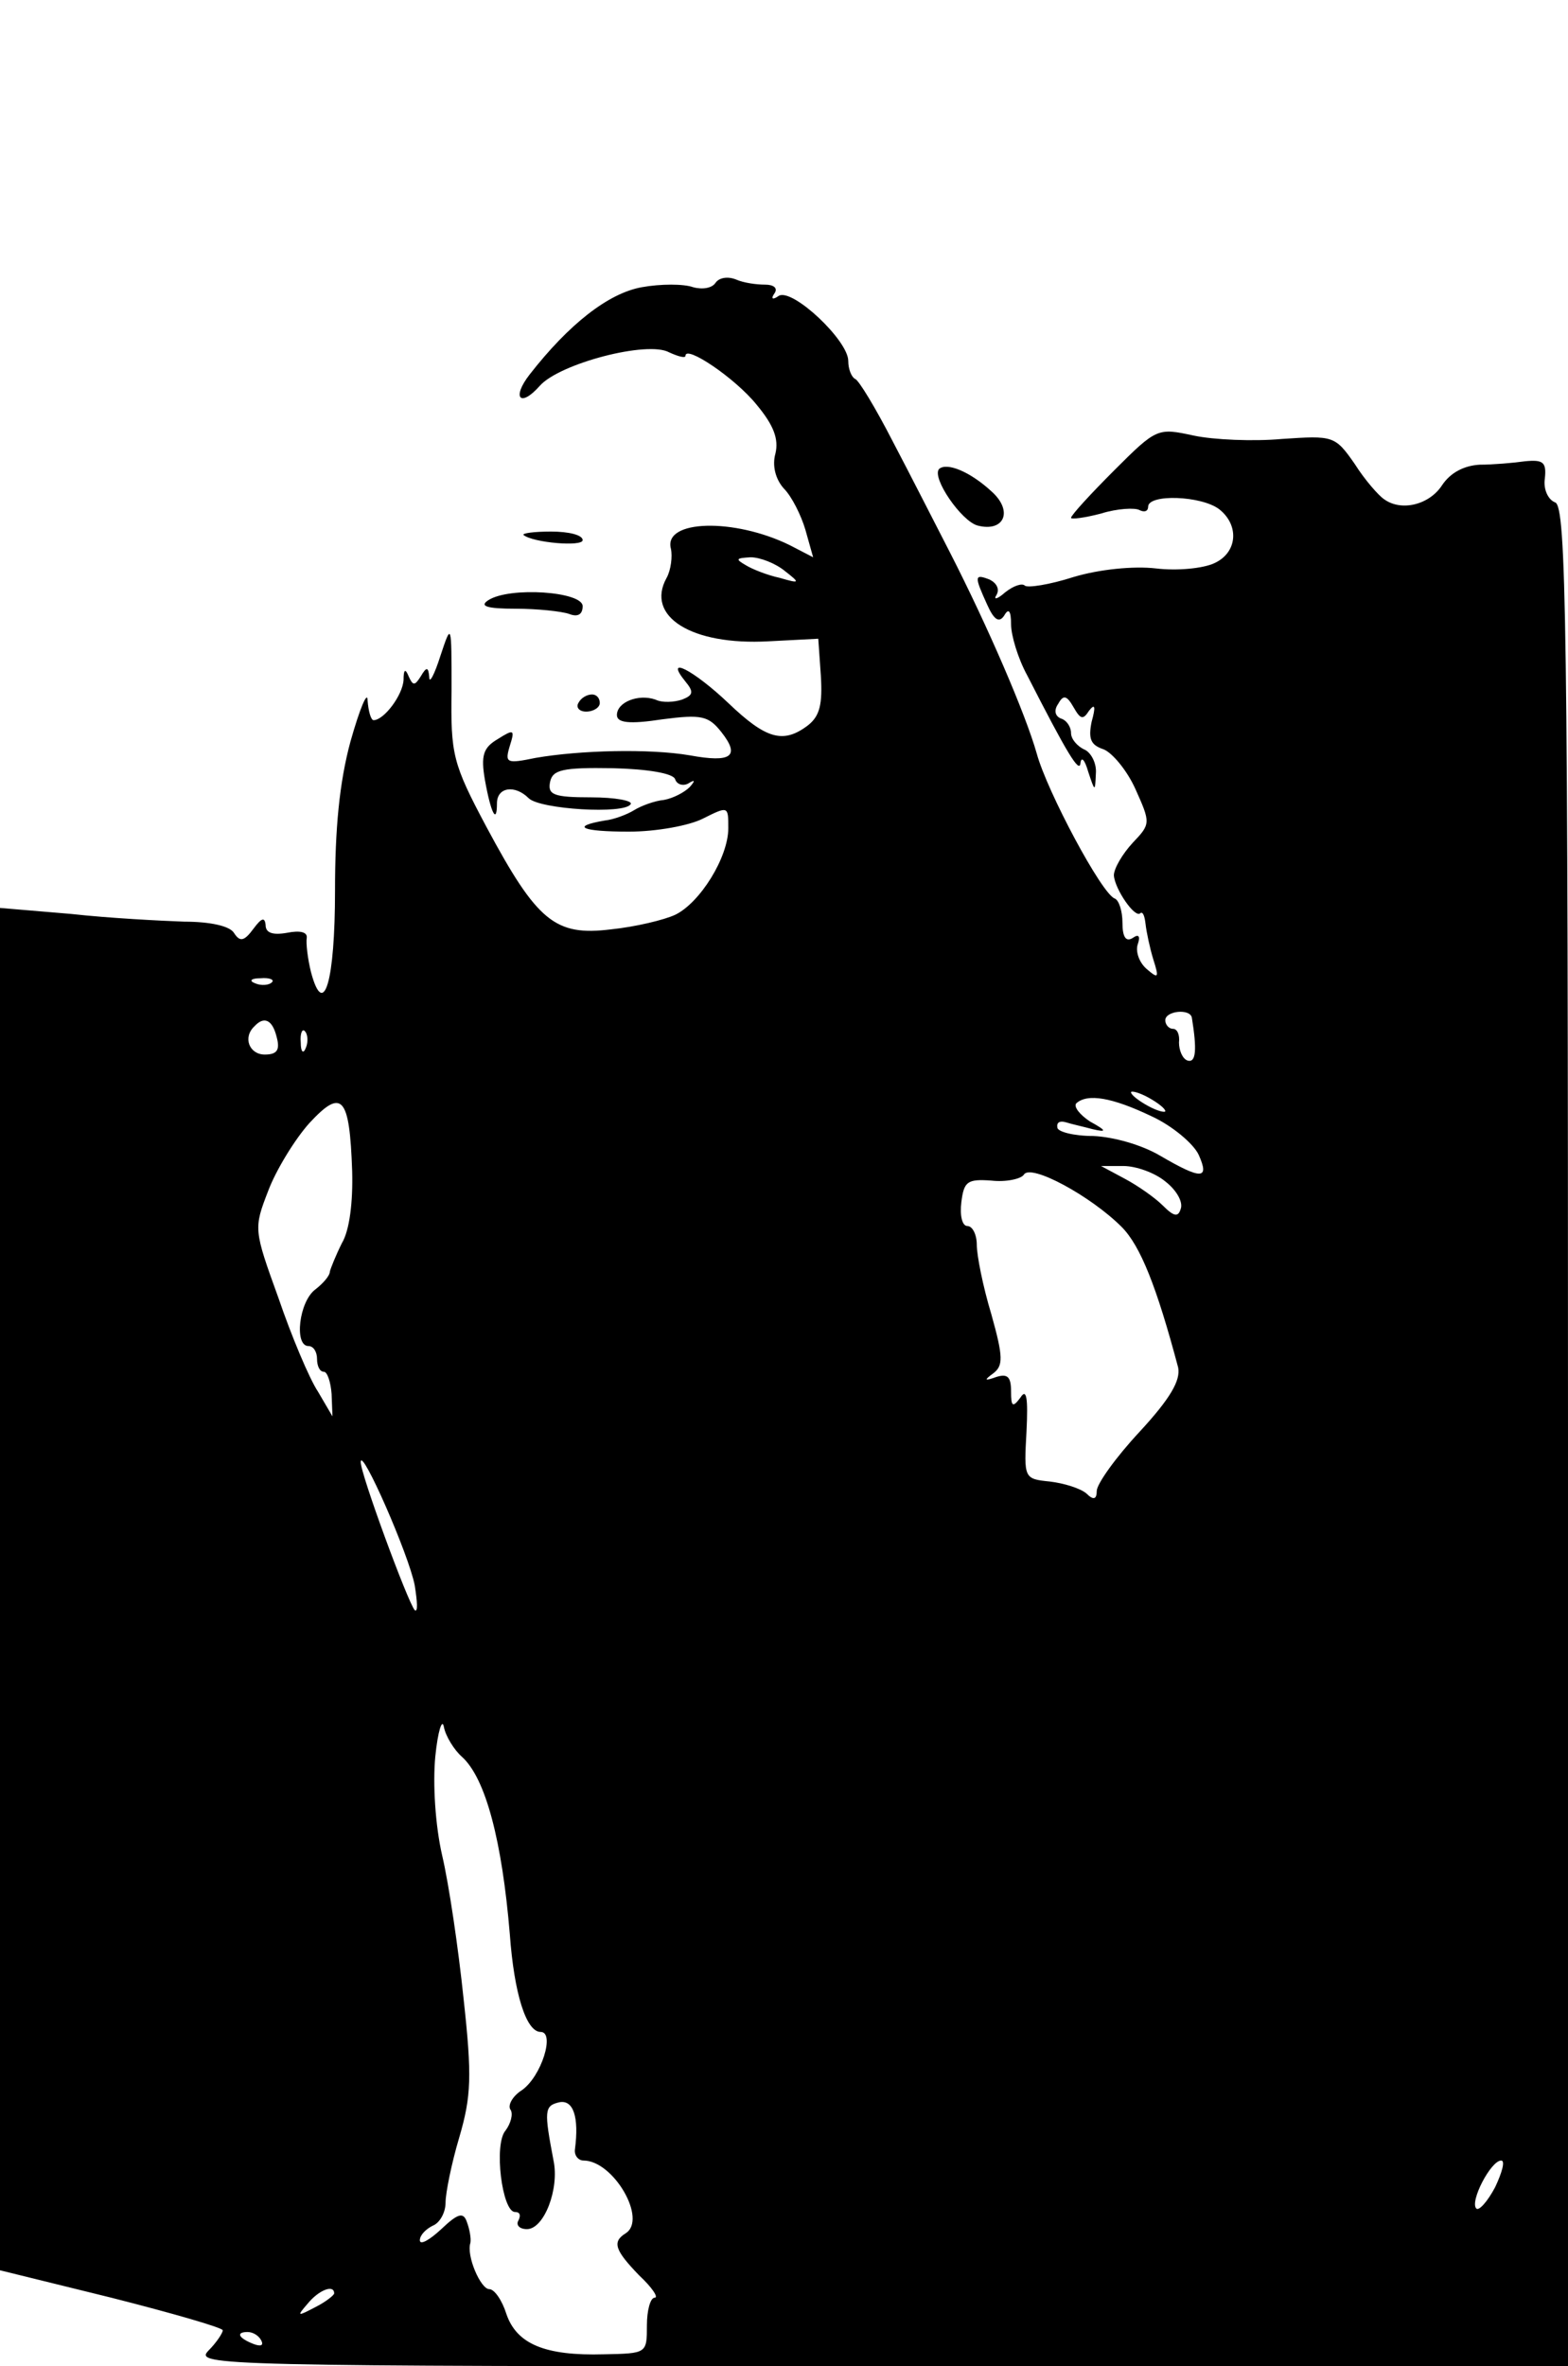 <?xml version="1.0" standalone="no"?>
<!DOCTYPE svg PUBLIC "-//W3C//DTD SVG 20010904//EN"
 "http://www.w3.org/TR/2001/REC-SVG-20010904/DTD/svg10.dtd">
<svg version="1.0" xmlns="http://www.w3.org/2000/svg"
 width="183pt" height="276pt" viewBox="0 0 183 276"
 preserveAspectRatio="xMidYMid meet">

<g transform="translate(0,276) scale(0.1,-0.1)"
fill="#000000" stroke="none">
<path d="M835 2430 c-4 -6 -15 -8 -26 -5 -11 4 -38 4 -60 0 -39 -7 -85 -43
-131 -102 -21 -27 -11 -39 12 -13 23 26 126 53 151 39 11 -5 19 -7 19 -4 0 13
58 -26 83 -57 20 -24 26 -40 22 -57 -4 -14 0 -30 10 -41 9 -9 20 -31 25 -48
l9 -32 -27 14 c-65 32 -148 30 -139 -4 2 -9 0 -25 -5 -34 -25 -45 29 -79 119
-74 l58 3 3 -43 c2 -33 -1 -47 -15 -58 -29 -22 -49 -16 -93 26 -40 38 -76 57
-50 25 10 -12 9 -16 -4 -21 -9 -3 -23 -4 -31 0 -20 7 -45 -3 -45 -18 0 -9 14
-11 53 -5 46 6 54 4 69 -15 22 -28 12 -36 -37 -27 -47 8 -128 6 -180 -3 -34
-7 -36 -6 -30 14 6 19 5 20 -14 8 -17 -10 -20 -19 -15 -48 7 -39 14 -52 14
-27 0 19 21 22 37 6 13 -13 112 -19 119 -7 3 4 -18 8 -46 8 -44 0 -51 3 -48
18 3 14 14 17 73 16 41 -1 71 -6 73 -13 2 -6 9 -8 15 -5 8 5 9 4 2 -4 -6 -6
-19 -13 -30 -15 -11 -1 -27 -7 -35 -12 -8 -5 -24 -11 -34 -12 -41 -7 -27 -13
28 -13 32 0 70 7 86 15 30 15 30 15 30 -11 0 -34 -33 -87 -62 -101 -13 -6 -46
-14 -75 -17 -65 -8 -86 9 -145 119 -40 75 -42 85 -41 160 0 79 0 79 -13 40 -7
-22 -13 -33 -13 -25 -1 12 -3 13 -10 1 -7 -11 -9 -11 -14 0 -4 10 -6 8 -6 -4
-1 -18 -23 -47 -35 -47 -3 0 -6 10 -7 23 0 12 -9 -9 -20 -48 -13 -48 -18 -102
-18 -174 0 -105 -13 -151 -28 -95 -4 16 -6 34 -5 40 1 7 -8 9 -23 6 -17 -3
-25 0 -25 9 -1 10 -5 8 -14 -4 -11 -15 -16 -16 -23 -5 -5 8 -28 13 -58 13 -27
1 -87 4 -132 9 l-83 7 0 -794 0 -795 130 -32 c71 -18 130 -35 130 -38 0 -3 -7
-14 -17 -24 -16 -17 10 -18 785 -18 l802 0 0 1084 c0 952 -2 1085 -15 1090 -8
3 -14 15 -12 28 2 19 -2 22 -23 20 -14 -2 -38 -4 -53 -4 -18 -1 -34 -9 -44
-24 -15 -23 -48 -31 -68 -16 -6 4 -22 22 -34 41 -23 33 -25 33 -85 29 -33 -3
-80 -1 -103 4 -42 9 -43 9 -93 -41 -27 -27 -50 -52 -50 -55 0 -2 16 0 35 5 19
6 40 7 45 4 6 -3 10 -1 10 4 0 15 62 13 83 -3 24 -19 21 -51 -6 -63 -13 -6
-43 -9 -68 -6 -26 3 -66 -1 -96 -10 -28 -9 -54 -13 -57 -10 -3 3 -13 0 -23 -8
-9 -8 -14 -9 -10 -3 4 7 0 14 -8 18 -18 7 -18 4 -3 -29 8 -18 14 -22 20 -13 5
9 8 6 8 -10 0 -13 8 -40 19 -60 46 -90 61 -115 62 -102 1 8 5 4 9 -10 8 -24 8
-24 9 -2 1 12 -6 25 -14 28 -8 4 -15 12 -15 19 0 7 -5 15 -12 17 -7 3 -8 10
-3 17 6 11 10 10 18 -4 8 -14 11 -15 18 -4 7 9 8 5 3 -13 -4 -20 -1 -27 14
-32 10 -4 27 -24 37 -46 18 -40 18 -41 -3 -63 -12 -13 -22 -30 -22 -38 1 -16
25 -51 31 -44 3 2 5 -4 6 -13 1 -9 5 -28 9 -41 7 -22 6 -23 -8 -11 -9 8 -13
21 -10 29 3 9 1 12 -6 7 -8 -5 -12 1 -12 18 0 13 -4 26 -9 28 -15 5 -79 125
-91 169 -13 46 -57 148 -101 234 -17 33 -47 92 -67 130 -20 39 -40 72 -44 73
-4 2 -8 11 -8 21 0 24 -65 85 -81 76 -7 -5 -10 -4 -5 3 4 6 -1 10 -11 10 -10
0 -25 2 -34 6 -10 4 -20 2 -24 -4z m81 -336 c18 -14 18 -15 -6 -8 -14 3 -32
10 -40 15 -12 7 -11 8 6 9 11 0 29 -7 40 -16z m-599 -480 c-3 -3 -12 -4 -19
-1 -8 3 -5 6 6 6 11 1 17 -2 13 -5z m1074 -41 c6 -37 5 -53 -5 -50 -6 2 -10
12 -10 21 1 9 -2 16 -7 16 -5 0 -9 5 -9 10 0 11 29 14 31 3z m-1068 -23 c4
-15 0 -20 -14 -20 -18 0 -26 20 -12 33 11 12 21 8 26 -13z m34 -12 c-3 -8 -6
-5 -6 6 -1 11 2 17 5 13 3 -3 4 -12 1 -19z m1003 -74 c0 -2 -9 0 -20 6 -11 6
-20 13 -20 16 0 2 9 0 20 -6 11 -6 20 -13 20 -16z m-949 -70 c1 -36 -3 -69
-12 -84 -7 -14 -13 -29 -14 -33 0 -5 -8 -14 -17 -21 -19 -14 -25 -66 -8 -66 6
0 10 -7 10 -15 0 -8 3 -15 8 -15 4 0 8 -12 9 -26 l1 -26 -17 29 c-10 15 -31
65 -46 109 -29 80 -29 81 -12 125 9 24 31 60 48 79 38 41 47 32 50 -56z m933
64 c24 -11 49 -32 55 -45 13 -29 3 -29 -45 -1 -22 13 -55 22 -78 23 -23 0 -42
5 -42 10 -1 6 3 8 10 6 6 -2 20 -5 31 -8 17 -4 17 -2 -3 9 -12 8 -19 17 -16
21 13 12 42 7 88 -15z m-35 -129 c22 -22 41 -70 66 -164 3 -15 -9 -36 -45 -75
-28 -30 -50 -61 -50 -69 0 -10 -4 -11 -12 -3 -7 6 -26 12 -43 14 -30 3 -30 4
-27 58 2 40 0 51 -7 40 -9 -12 -11 -11 -11 7 0 17 -4 21 -17 17 -14 -5 -15 -4
-4 4 12 9 12 19 -2 69 -10 33 -17 69 -17 81 0 12 -5 22 -11 22 -6 0 -9 12 -7
28 3 24 7 27 35 25 17 -2 35 2 38 7 8 13 78 -25 114 -61z m51 53 c13 -10 21
-24 18 -32 -3 -10 -8 -9 -21 4 -9 9 -29 23 -44 31 l-28 15 26 0 c15 0 37 -8
49 -18z m-876 -471 c3 -19 4 -32 0 -29 -8 9 -64 161 -63 173 1 17 56 -108 63
-144z m55 -200 c28 -25 47 -99 56 -207 5 -69 19 -114 36 -114 17 0 1 -52 -22
-68 -11 -7 -17 -18 -13 -23 3 -5 0 -16 -6 -24 -14 -16 -4 -95 11 -95 6 0 7 -4
4 -10 -3 -5 1 -10 10 -10 20 0 38 47 31 80 -11 58 -11 64 7 68 16 3 23 -17 18
-55 -1 -7 4 -13 10 -13 35 0 75 -69 49 -85 -16 -10 -12 -20 16 -49 15 -14 23
-26 18 -26 -5 0 -9 -15 -9 -32 0 -33 0 -33 -50 -34 -69 -2 -102 12 -114 47 -5
16 -14 29 -20 29 -10 0 -27 39 -22 54 1 5 -1 16 -4 24 -4 12 -10 11 -30 -8
-14 -13 -25 -19 -25 -13 0 6 7 13 15 17 8 3 15 15 15 27 0 11 7 46 16 76 14
48 15 71 5 162 -6 58 -17 133 -25 167 -8 35 -11 83 -8 115 3 30 8 45 10 35 2
-11 12 -27 21 -35z m1206 -502 c-9 -17 -19 -28 -22 -25 -8 8 17 56 29 56 5 0
1 -14 -7 -31z m-1355 -124 c0 -2 -10 -10 -22 -16 -21 -11 -22 -11 -9 4 13 16
31 23 31 12z m-85 -55 c3 -6 -1 -7 -9 -4 -18 7 -21 14 -7 14 6 0 13 -4 16 -10z"/>
<path d="M1096 2213 c-9 -10 26 -61 45 -66 31 -8 42 17 16 40 -25 23 -52 34
-61 26z"/>
<path d="M611 2136 c11 -9 69 -14 69 -6 0 6 -16 10 -37 10 -20 0 -34 -2 -32
-4z"/>
<path d="M570 2060 c-11 -7 -2 -10 32 -10 25 0 53 -3 62 -6 10 -4 16 -1 16 9
0 17 -85 23 -110 7z"/>
<path d="M675 1940 c-3 -5 1 -10 9 -10 9 0 16 5 16 10 0 6 -4 10 -9 10 -6 0
-13 -4 -16 -10z"/>
</g>
</svg>
